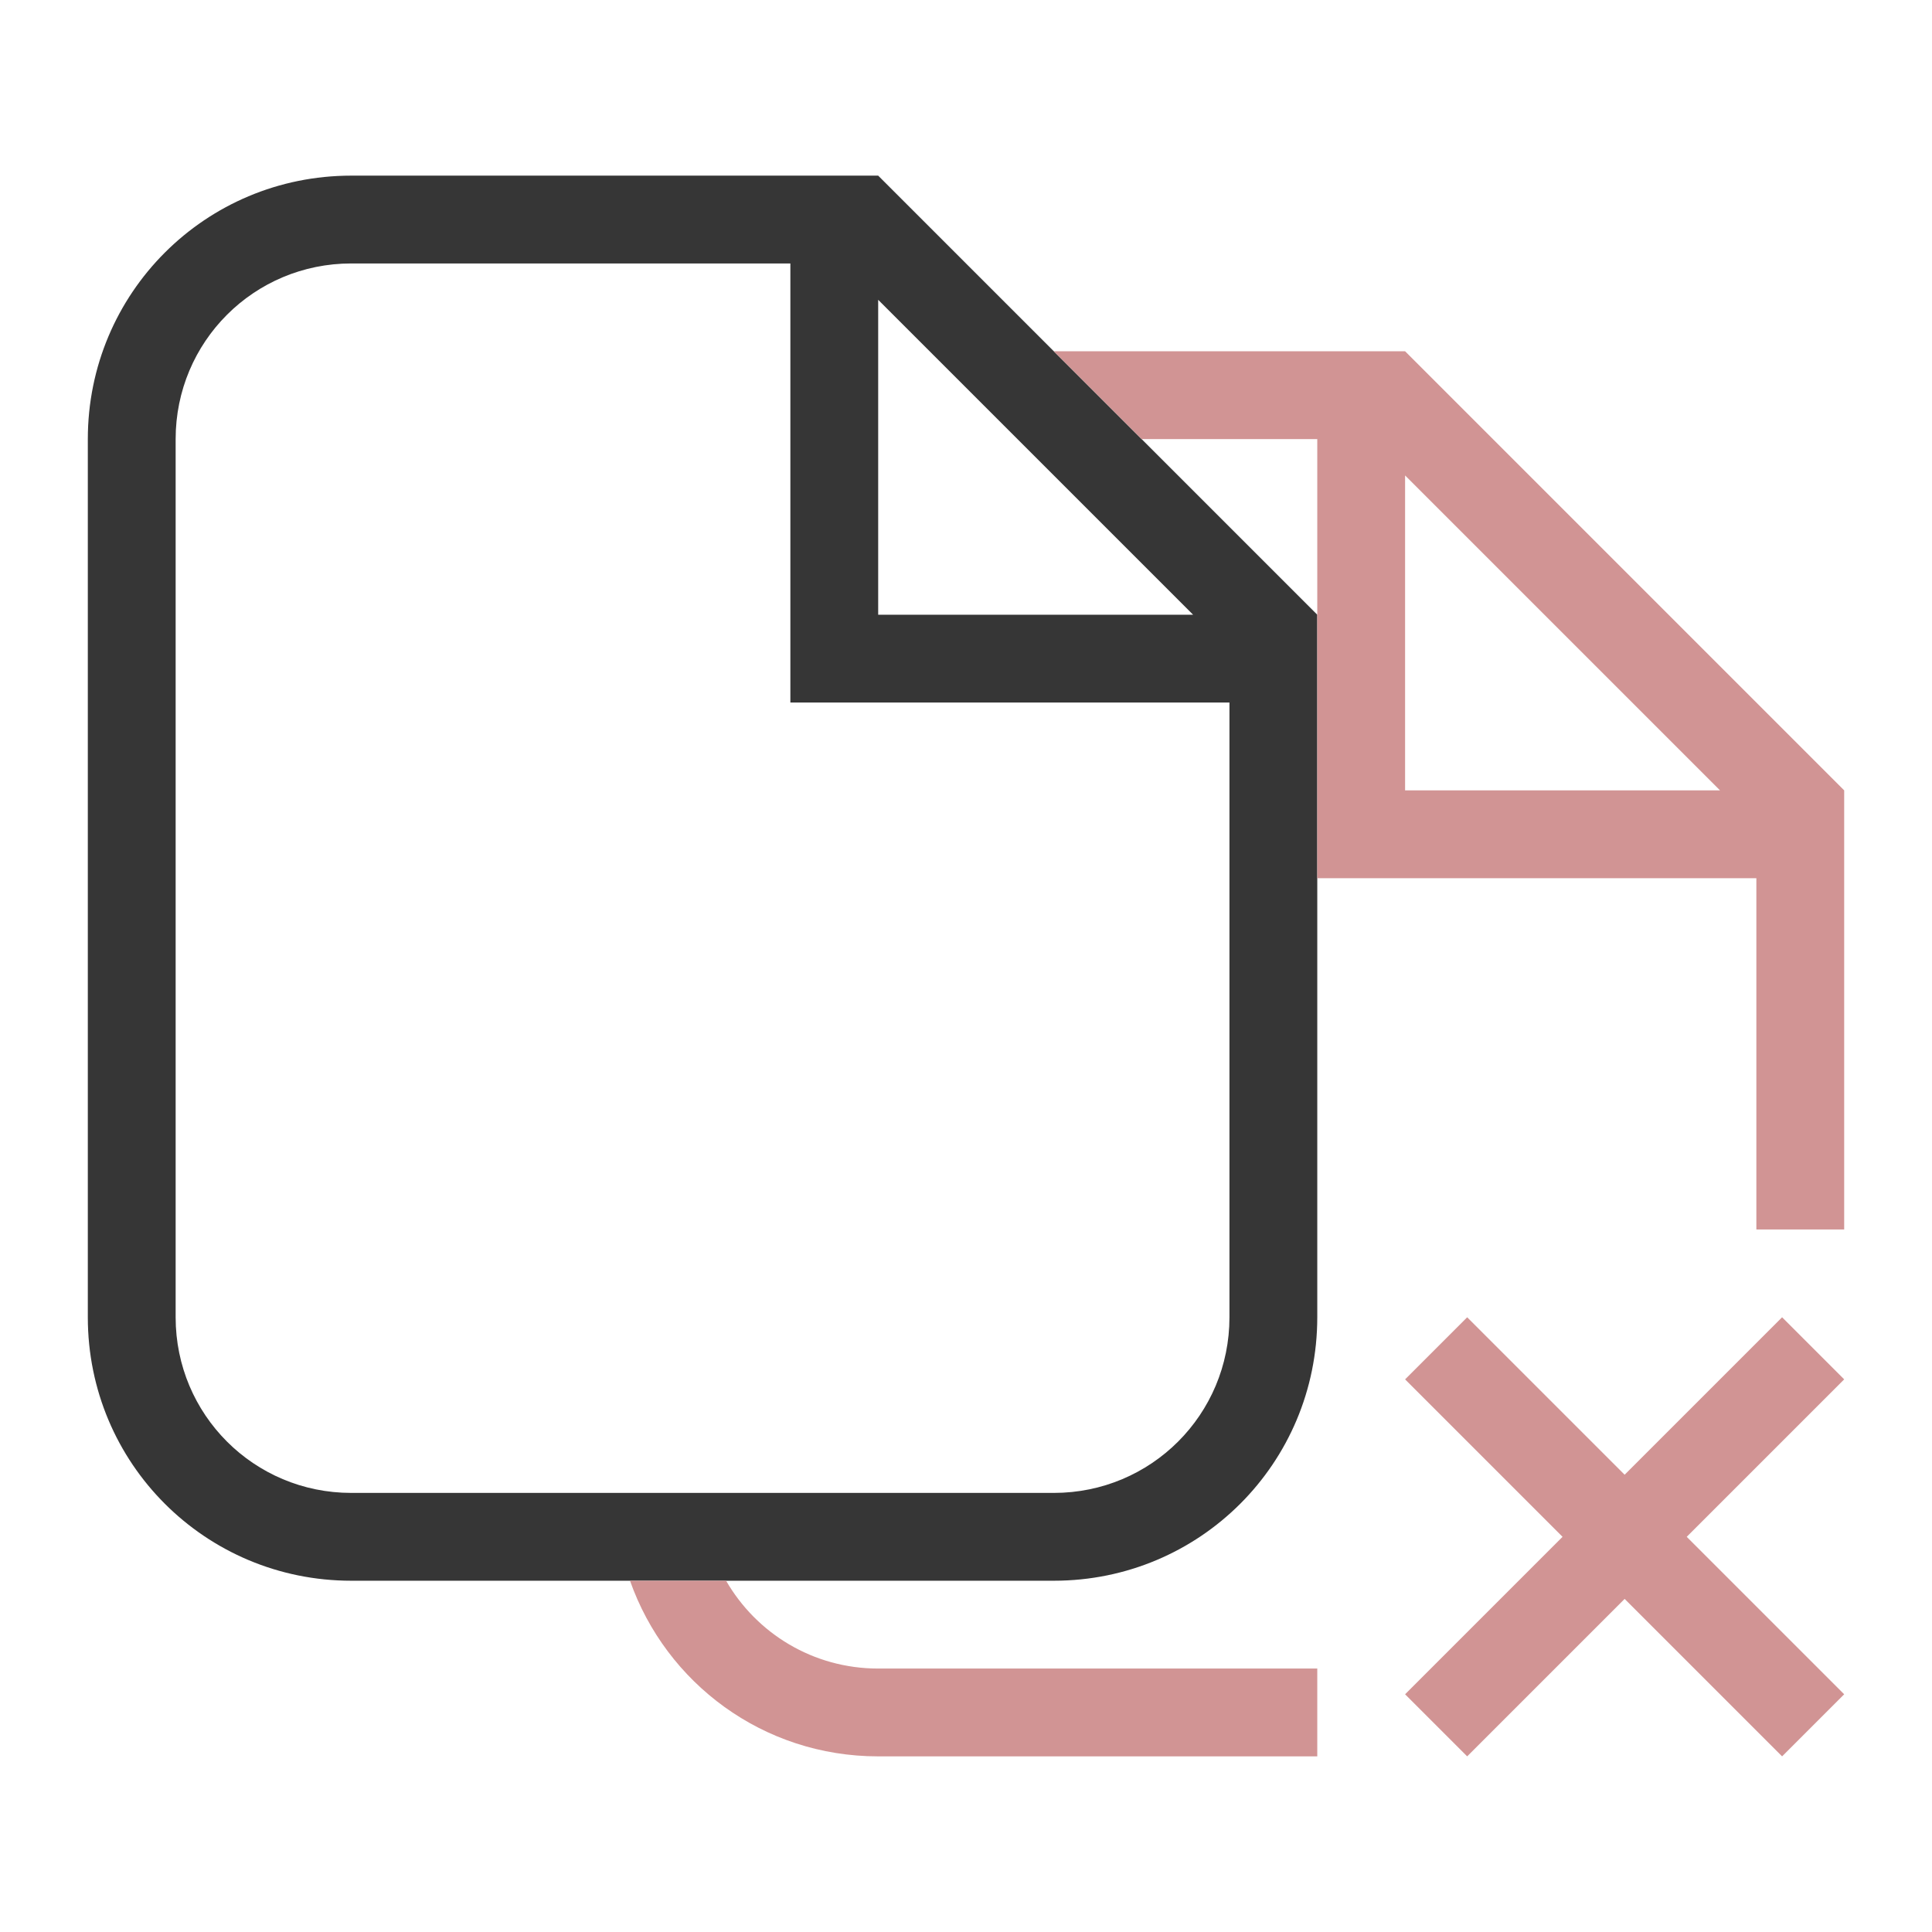 <svg version="1.1" viewBox="0 0 22 22" xmlns="http://www.w3.org/2000/svg">
 <defs>
  <style id="current-color-scheme" type="text/css">.ColorScheme-Text {
                color:#363636;
            }
            .ColorScheme-NegativeText {
                color:#d19494;
            }</style>
 </defs>
 <path class="ColorScheme-NegativeText" d="M 16.707,15 16,15.707 17.793,17.5 16,19.293 16.707,20 18.5,18.207 20.293,20 21,19.293 19.207,17.5 21,15.707 20.293,15 18.5,16.793 Z" fill="currentColor"/>
 <path class="ColorScheme-Text" d="m4 2c-1.662 0-3 1.338-3 3v10c0 1.662 1.338 3 3 3h8c1.662 0 3-1.338 3-3v-8l-5-5h-1zm0 1h5v5h5v7c0 1.108-0.892 2-2 2h-8c-1.108 0-2-0.892-2-2v-10c0-1.108 0.892-2 2-2zm6 0.414 3.586 3.586h-3.586z" fill="currentColor"/>
 <path class="ColorScheme-NegativeText" d="m12 4 1 1h2v2 3h5v3 1h1v-1-4l-5-5h-1-3zm4 1.414 3.586 3.586h-3.586v-3.586zm-8.826 12.586c0.411 1.167 1.516 2 2.826 2h4 1v-1h-1-4c-0.743 0-1.387-0.402-1.732-1h-0.268-0.826z" fill="currentColor"/>
</svg>
